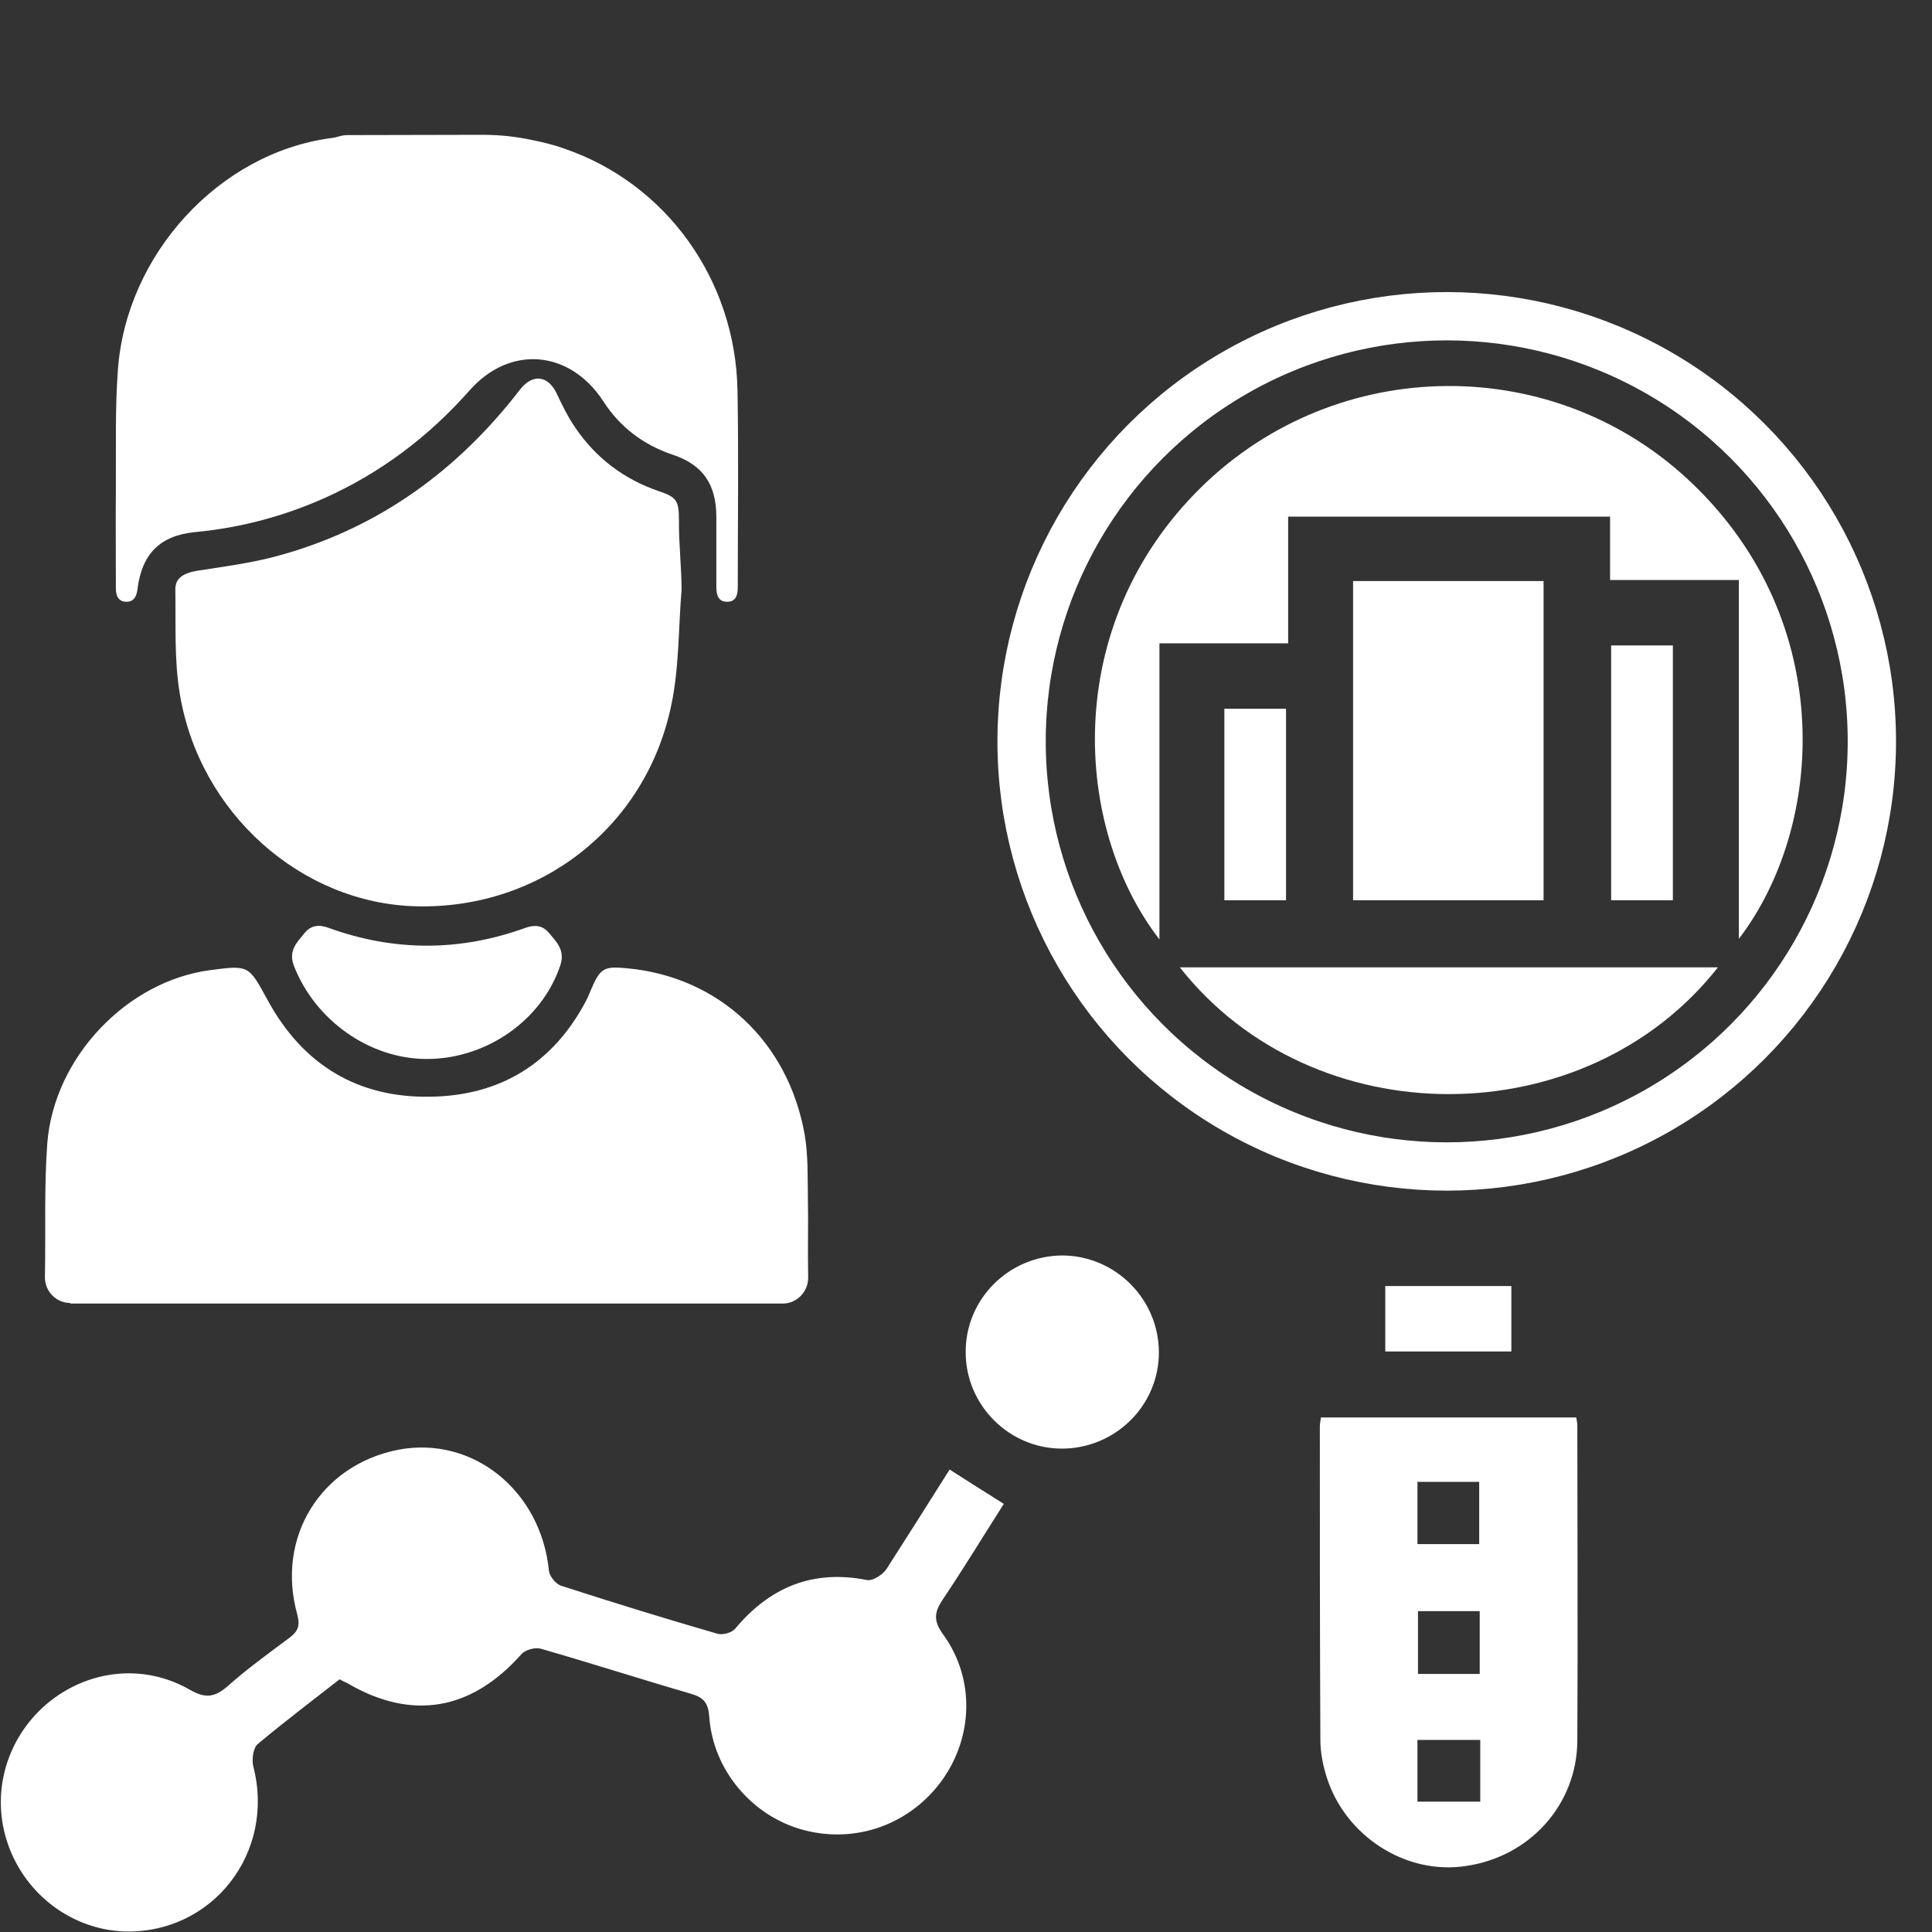 <svg width="40" height="40" viewBox="0 0 40 40" fill="none" xmlns="http://www.w3.org/2000/svg">
<rect x="0" y="0" width="40" height="40" fill="#333333" stroke="none"/>
<path d="M19.661 30.425C20.039 30.669 20.394 30.891 20.783 31.136C20.372 31.78 19.961 32.458 19.528 33.102C19.339 33.38 19.317 33.557 19.539 33.857C20.183 34.757 20.15 35.957 19.506 36.856C18.85 37.767 17.728 38.178 16.64 37.889C15.585 37.612 14.762 36.657 14.685 35.546C14.663 35.257 14.574 35.146 14.307 35.068C13.274 34.768 12.241 34.435 11.197 34.135C11.075 34.102 10.875 34.157 10.797 34.246C9.764 35.412 8.531 35.635 7.187 34.846C7.142 34.824 7.087 34.801 7.031 34.768C6.465 35.212 5.887 35.646 5.332 36.112C5.243 36.19 5.21 36.423 5.243 36.568C5.71 38.356 4.399 40.033 2.588 39.989C1.5 39.956 0.533 39.233 0.167 38.189C-0.2 37.145 0.122 36.001 0.966 35.279C1.811 34.568 2.966 34.435 3.921 34.979C4.243 35.168 4.443 35.146 4.71 34.913C5.11 34.557 5.554 34.235 5.987 33.913C6.165 33.779 6.22 33.668 6.154 33.424C5.71 31.825 6.643 30.325 8.253 30.014C9.786 29.725 11.197 30.858 11.364 32.513C11.375 32.635 11.508 32.802 11.63 32.835C12.697 33.18 13.774 33.513 14.851 33.824C14.963 33.857 15.151 33.802 15.218 33.724C15.94 32.858 16.829 32.491 17.951 32.713C18.073 32.735 18.273 32.602 18.35 32.491C18.784 31.813 19.228 31.114 19.661 30.425Z" fill="white"/>
<path d="M27.348 29.347C29.125 29.347 30.869 29.347 32.635 29.347C32.646 29.414 32.657 29.47 32.657 29.514C32.657 31.691 32.669 33.868 32.657 36.045C32.646 37.367 31.669 38.445 30.347 38.634C29.114 38.823 27.859 38.023 27.47 36.801C27.392 36.556 27.337 36.29 27.337 36.023C27.326 33.857 27.326 31.691 27.326 29.525C27.326 29.492 27.337 29.436 27.348 29.347ZM29.347 30.68C29.347 31.136 29.347 31.547 29.347 31.969C29.792 31.969 30.214 31.969 30.625 31.969C30.625 31.525 30.625 31.102 30.625 30.68C30.192 30.68 29.781 30.68 29.347 30.68ZM30.636 34.657C30.636 34.202 30.636 33.779 30.636 33.357C30.192 33.357 29.769 33.357 29.358 33.357C29.358 33.813 29.358 34.224 29.358 34.657C29.792 34.657 30.192 34.657 30.636 34.657ZM30.647 36.023C30.192 36.023 29.77 36.023 29.347 36.023C29.347 36.468 29.347 36.89 29.347 37.301C29.803 37.301 30.214 37.301 30.647 37.301C30.647 36.867 30.647 36.468 30.647 36.023Z" fill="white"/>
<path d="M23.993 27.981C24.005 29.092 23.094 29.992 21.983 29.992C20.894 29.992 19.994 29.092 19.994 28.003C19.983 26.892 20.894 25.993 22.005 25.993C23.094 26.004 23.982 26.892 23.993 27.981Z" fill="white"/>
<path d="M31.291 27.981C30.414 27.981 29.558 27.981 28.681 27.981C28.681 27.515 28.681 27.07 28.681 26.626C29.558 26.626 30.403 26.626 31.291 26.626C31.291 27.048 31.291 27.492 31.291 27.981Z" fill="white"/>
<path d="M36.001 19.439C36.001 16.94 36.001 14.496 36.001 12.008C35.101 12.008 34.235 12.008 33.335 12.008C33.335 11.552 33.335 11.141 33.335 10.697C31.102 10.697 28.914 10.697 26.67 10.697C26.67 11.563 26.67 12.43 26.67 13.319C25.771 13.319 24.915 13.319 24.005 13.319C24.005 15.362 24.005 17.373 24.005 19.45C22.227 17.151 21.95 12.952 24.871 10.086C27.692 7.32 32.224 7.287 35.057 10.03C38.023 12.885 37.789 17.095 36.001 19.439Z" fill="white"/>
<path d="M31.958 18.639C30.625 18.639 29.336 18.639 28.014 18.639C28.014 16.429 28.014 14.24 28.014 12.03C29.314 12.03 30.625 12.03 31.958 12.03C31.958 14.218 31.958 16.407 31.958 18.639Z" fill="white"/>
<path d="M35.568 20.028C32.824 23.516 27.192 23.538 24.427 20.028C28.137 20.028 31.836 20.028 35.568 20.028Z" fill="white"/>
<path d="M34.635 18.639C34.191 18.639 33.779 18.639 33.357 18.639C33.357 16.873 33.357 15.14 33.357 13.363C33.768 13.363 34.191 13.363 34.635 13.363C34.635 15.107 34.635 16.851 34.635 18.639Z" fill="white"/>
<path d="M25.349 14.674C25.793 14.674 26.193 14.674 26.626 14.674C26.626 15.996 26.626 17.295 26.626 18.639C26.215 18.639 25.793 18.639 25.349 18.639C25.349 17.317 25.349 16.018 25.349 14.674Z" fill="white"/>
<g clip-path="url(#clip0_13_3651)">
<path d="M1.454 26.977C1.162 26.977 0.924 26.731 0.93 26.435V26.429C0.948 25.509 0.912 24.583 0.979 23.67C1.119 21.888 2.63 20.313 4.349 20.086C5.159 19.979 5.147 19.985 5.543 20.71C6.281 22.064 7.426 22.732 8.907 22.706C10.339 22.688 11.448 22.032 12.143 20.703C12.168 20.653 12.192 20.603 12.21 20.552C12.424 20.042 12.484 19.998 12.99 20.048C14.879 20.225 16.317 21.56 16.659 23.487C16.732 23.909 16.72 24.35 16.726 24.779C16.738 25.32 16.72 25.862 16.732 26.41C16.732 26.429 16.732 26.448 16.732 26.466C16.726 26.756 16.488 26.989 16.208 26.989H1.454V26.977Z" fill="white"/>
<path d="M9.992 2.791C10.345 2.791 10.693 2.828 11.04 2.904C11.253 2.948 11.467 2.998 11.674 3.074C13.789 3.792 15.227 5.789 15.269 8.081C15.294 9.436 15.275 10.79 15.275 12.144C15.275 12.308 15.245 12.459 15.056 12.459C14.867 12.459 14.831 12.314 14.831 12.144C14.831 11.665 14.831 11.187 14.831 10.701C14.831 10.028 14.55 9.624 13.935 9.417C13.313 9.209 12.832 8.837 12.491 8.308C11.796 7.244 10.559 7.137 9.724 8.081C8.877 9.039 7.877 9.795 6.707 10.317C5.854 10.695 4.971 10.928 4.044 11.016C3.313 11.086 2.935 11.464 2.844 12.213C2.825 12.358 2.764 12.459 2.618 12.459C2.46 12.459 2.399 12.345 2.399 12.188C2.399 11.482 2.393 10.771 2.399 10.065C2.405 9.265 2.381 8.459 2.441 7.659C2.612 5.266 4.538 3.169 6.847 2.86C6.914 2.854 6.982 2.835 7.049 2.816C7.097 2.803 7.146 2.797 7.195 2.797L9.992 2.791Z" fill="white"/>
<path d="M14.111 12.213C14.044 13.013 14.063 13.826 13.898 14.6C13.374 17.126 11.18 18.826 8.621 18.764C6.238 18.707 4.123 16.83 3.721 14.355C3.605 13.655 3.642 12.931 3.63 12.213C3.624 11.974 3.788 11.867 4.087 11.816C4.611 11.735 5.141 11.665 5.659 11.533C7.682 11.004 9.334 9.87 10.656 8.207C10.699 8.151 10.742 8.094 10.784 8.044C11.04 7.735 11.345 7.779 11.521 8.138C11.637 8.384 11.759 8.636 11.912 8.856C12.344 9.492 12.929 9.927 13.648 10.172C14.008 10.292 14.057 10.368 14.057 10.771C14.051 11.249 14.111 11.735 14.111 12.213C14.13 12.213 14.087 12.213 14.111 12.213Z" fill="white"/>
<path d="M8.834 21.925C7.652 21.925 6.524 21.125 6.086 19.998C5.964 19.683 6.147 19.513 6.305 19.318C6.445 19.148 6.616 19.141 6.805 19.211C8.164 19.702 9.517 19.702 10.876 19.211C11.052 19.148 11.223 19.148 11.357 19.305C11.521 19.5 11.704 19.671 11.601 19.985C11.223 21.119 10.077 21.925 8.834 21.925Z" fill="white"/>
</g>
<circle cx="29.953" cy="15.349" r="8.802" stroke="white"/>
<defs>
<clipPath id="clip0_13_3651">
<rect width="15.814" height="24.186" fill="white" transform="translate(0.93 2.791)"/>
</clipPath>
</defs>
</svg>
